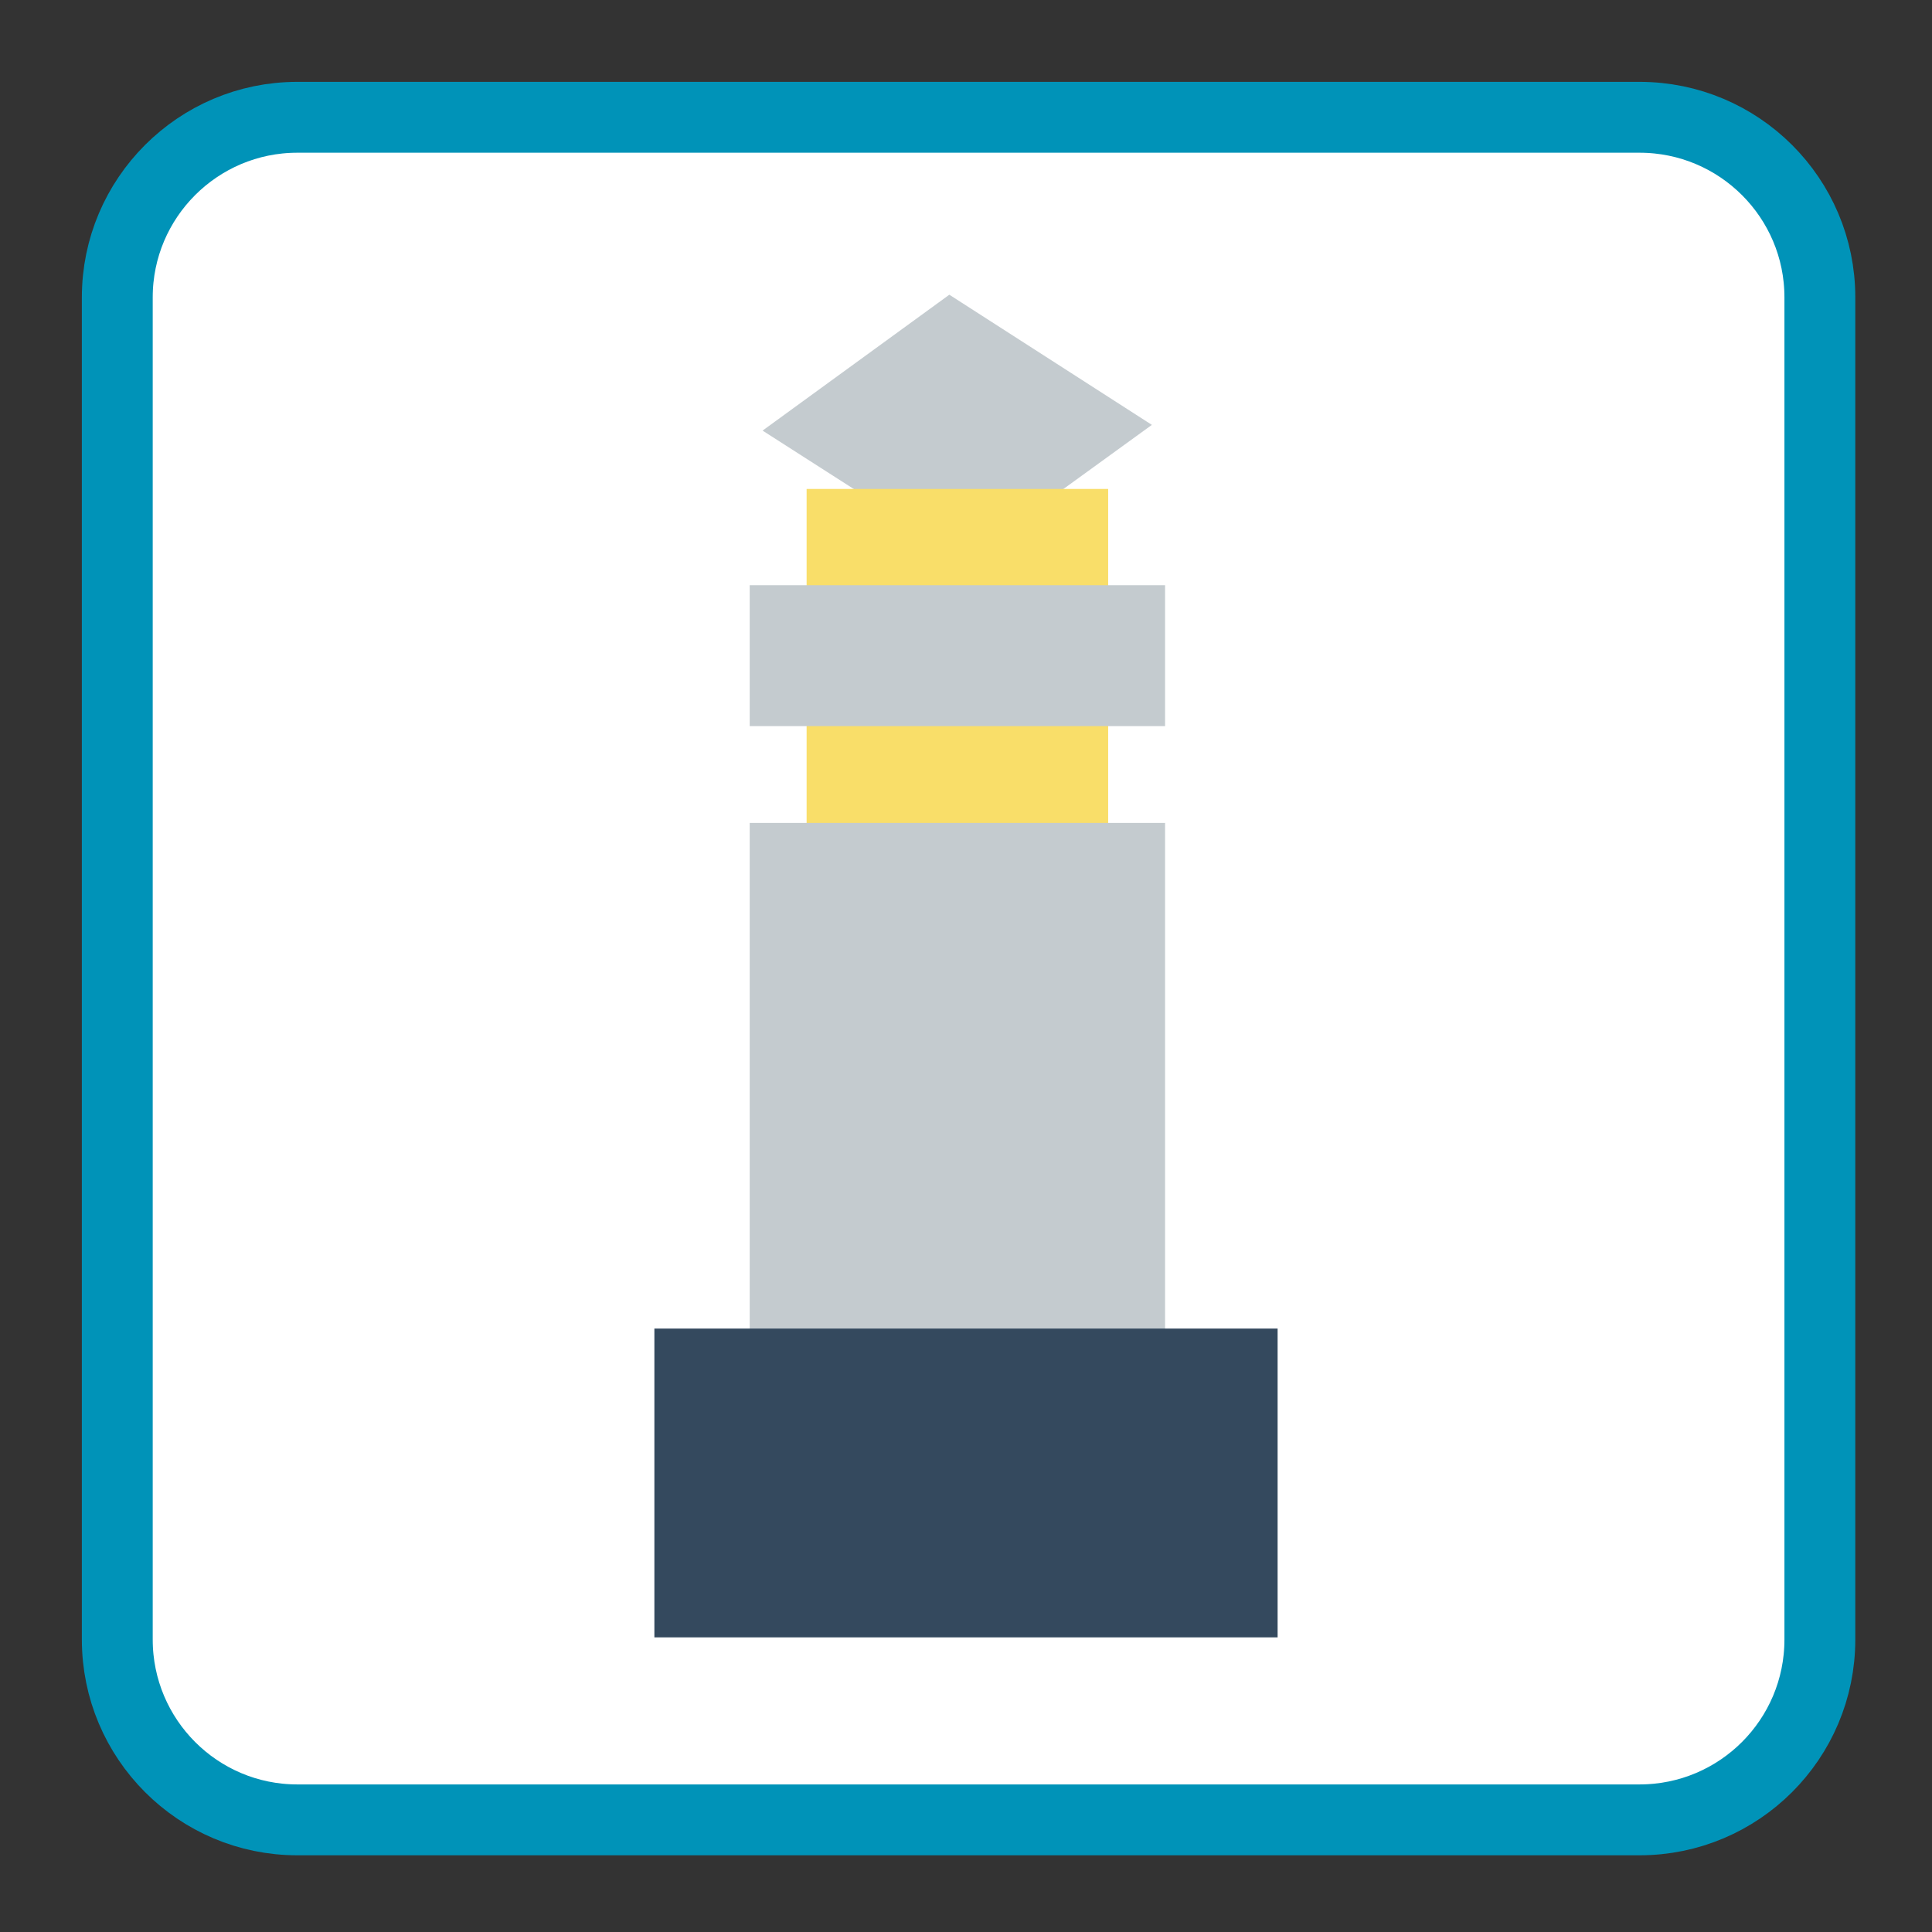 <svg xmlns="http://www.w3.org/2000/svg" width="24" height="24"><rect width="100%" height="100%" fill="#333333" stroke="none"/><path style="fill-rule:nonzero;fill:#fff;fill-opacity:1;stroke-width:18.73;stroke-linecap:butt;stroke-linejoin:miter;stroke:#0093b8;stroke-opacity:1;stroke-miterlimit:4" d="M78.583 31h354.75C459.667 31 481 52.333 481 78.583v354.75C481 459.667 459.667 481 433.333 481H78.583C52.333 481 31 459.667 31 433.333V78.583C31 52.333 52.333 31 78.583 31zm0 0" transform="scale(.047)"/><path style="stroke:none;fill-rule:evenodd;fill:#c4cbcf;fill-opacity:1" d="M11.988 6.96 9.473 5.349l2.32-1.688 2.516 1.617zm0 0"/><path style="stroke:none;fill-rule:evenodd;fill:#f9de69;fill-opacity:1" d="M10.02 10.23V6.074h3.746v4.156zm0 0"/><path style="stroke:none;fill-rule:evenodd;fill:#c4cbcf;fill-opacity:1" d="M9.313 16.547v-6.324h5.16v6.324zm0-7.527V7.27h5.16v1.75zm0 0"/><path style="stroke:none;fill-rule:evenodd;fill:#34495e;fill-opacity:1" d="M8.129 20.34v-3.836h7.742v3.836zm0 0"/></svg>